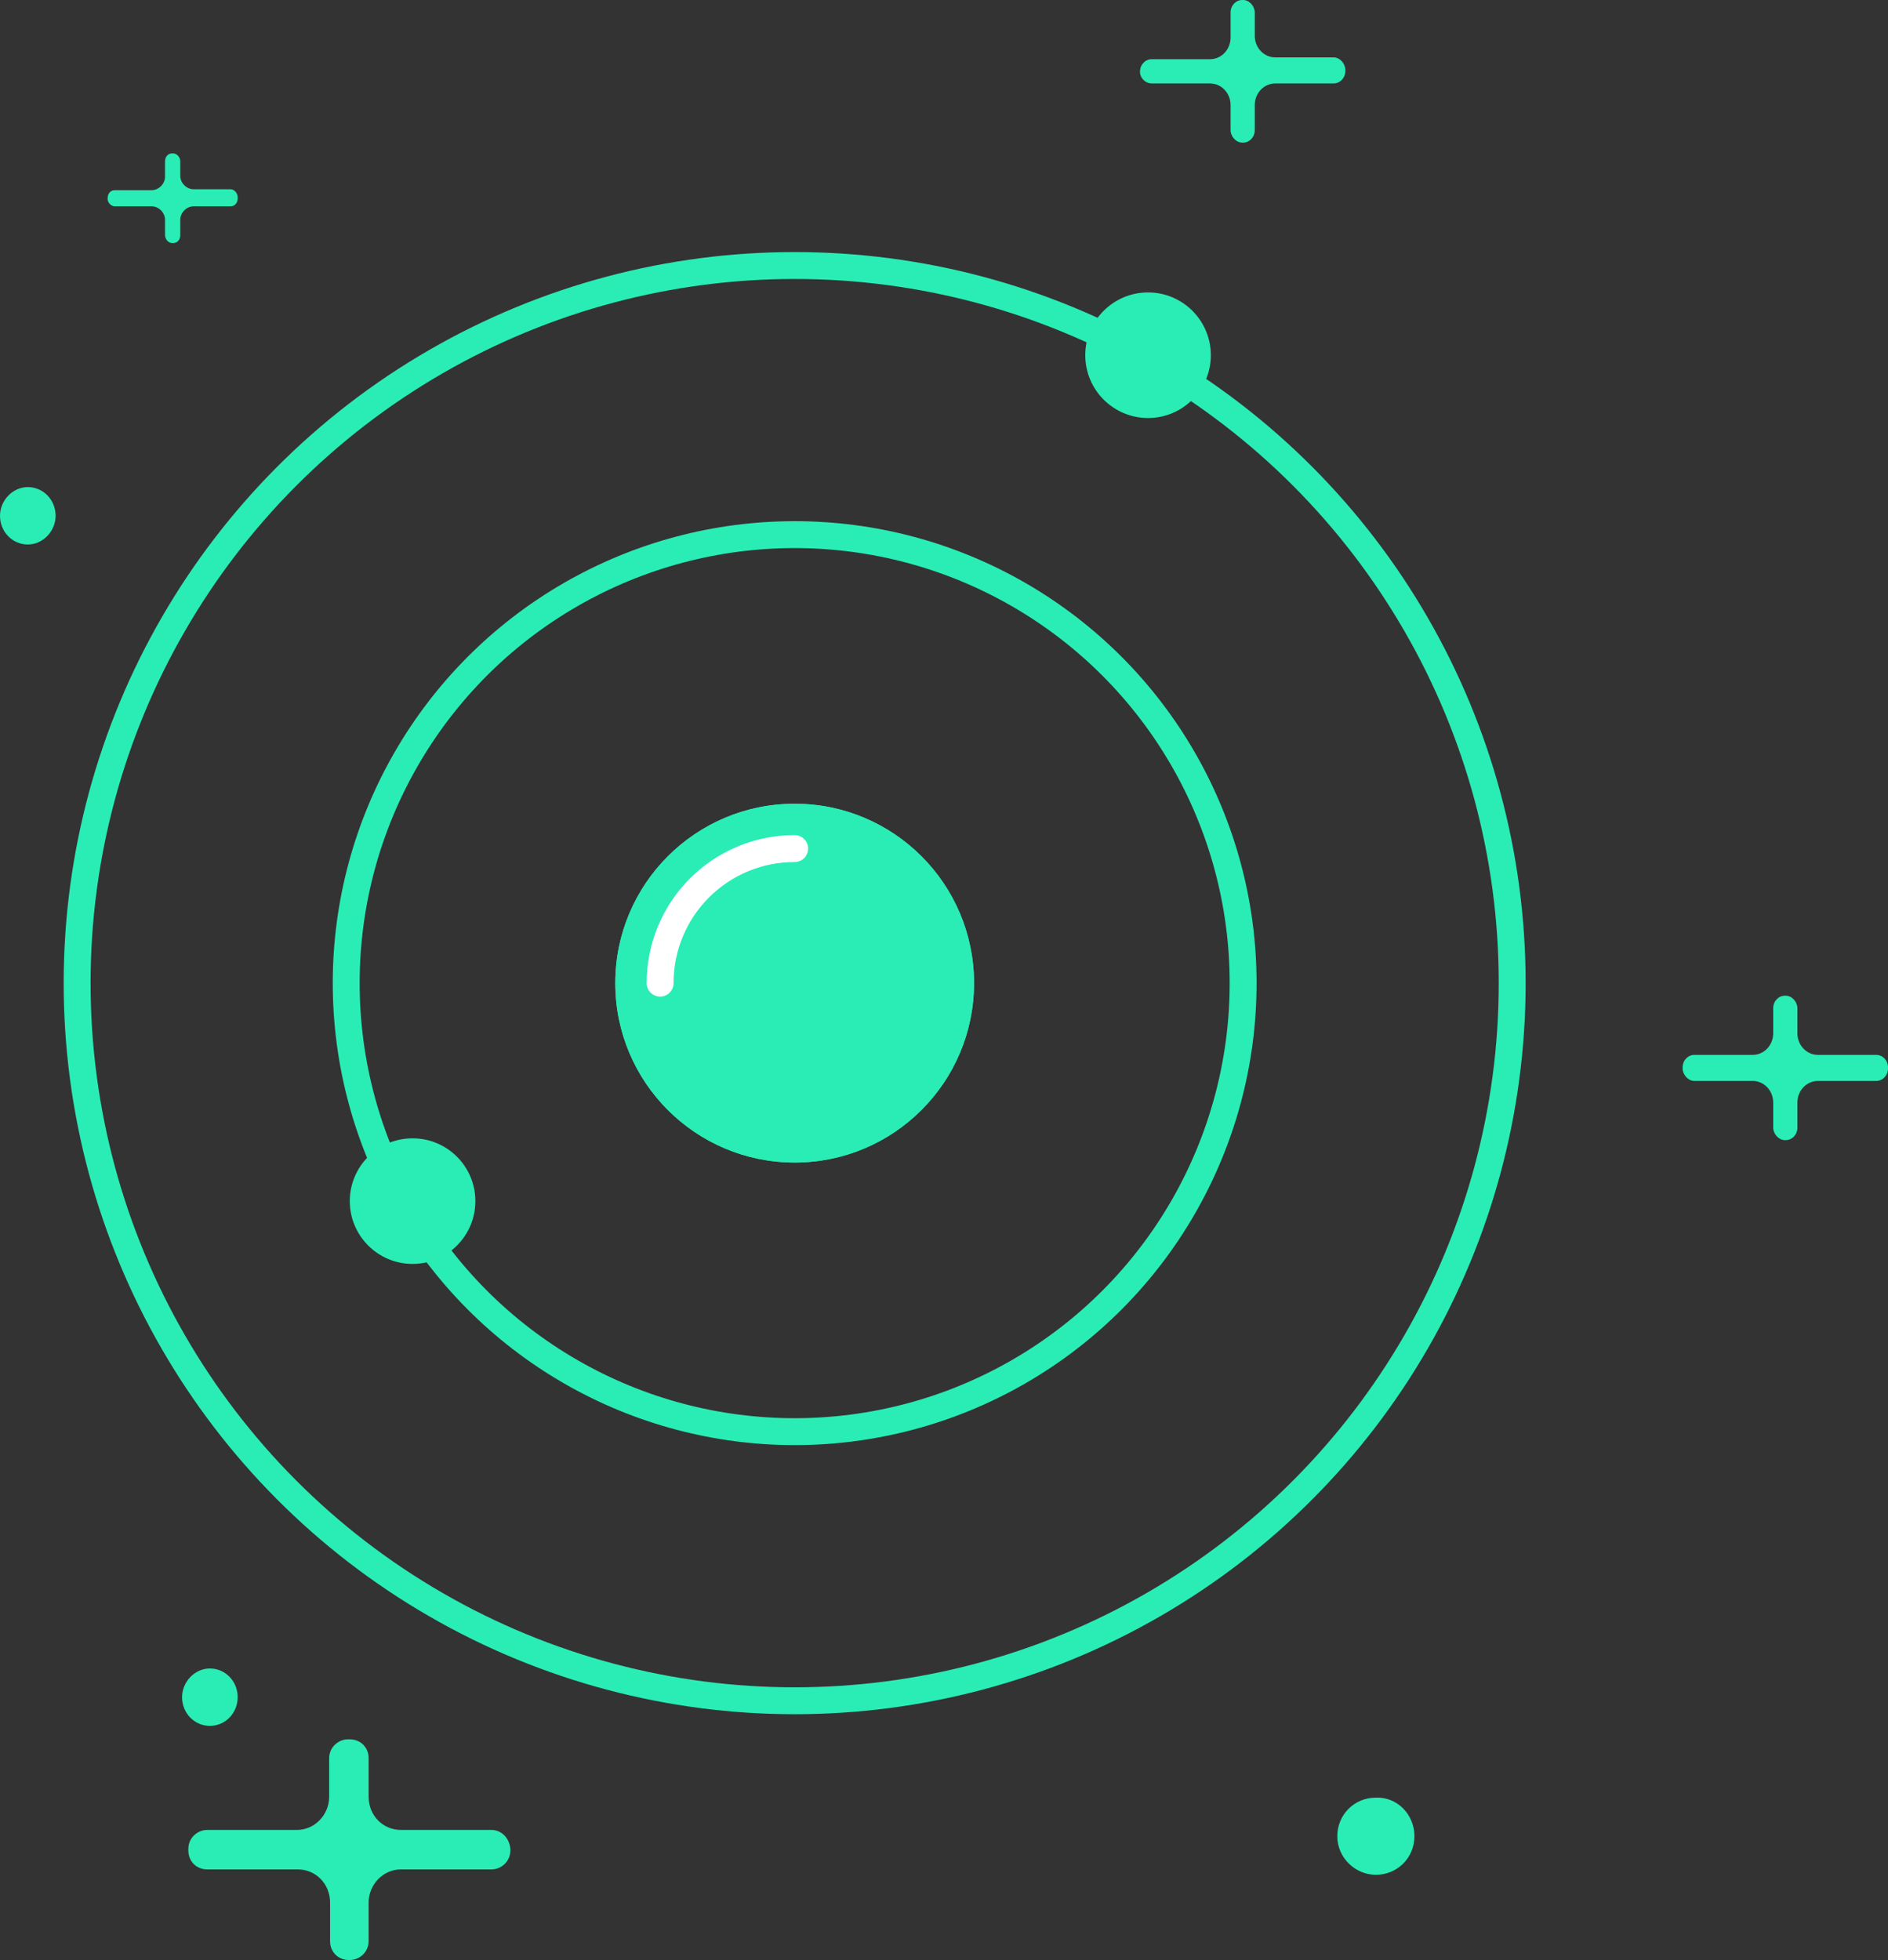 <svg id="Layer_1" xmlns="http://www.w3.org/2000/svg" viewBox="0 0 210.5 218.5"><rect x="0" y="0" width="210.5" height="218.5" fill="#333333" stroke="none"/><style>.st0{fill:#29edb5}.st1,.st2{fill:none;stroke:#29edb5;stroke-width:3;stroke-miterlimit:10}.st2{stroke:#fff;stroke-linecap:round}</style><path class="st0" d="M157.7 204.7c0 2.4-1.9 4.3-4.3 4.3-2.3 0-4.3-1.9-4.3-4.3s1.9-4.3 4.3-4.3c2.4-.1 4.3 1.9 4.3 4.3M23.4 192.4c-1.7 0-3.1-1.4-3.1-3.2 0-1.7 1.4-3.2 3.1-3.2 1.7 0 3.1 1.4 3.1 3.2 0 1.8-1.4 3.2-3.1 3.2M54.8 204H44.7c-2 0-3.6-1.6-3.6-3.7V196c0-1.2-.9-2.1-2.1-2.1h-.2c-1.1 0-2.1.9-2.1 2.1v4.3c0 2-1.6 3.7-3.6 3.7h-10c-1.1 0-2.1.9-2.1 2.1v.2c0 1.2.9 2.1 2.1 2.1h10.1c2 0 3.6 1.6 3.6 3.7v4.3c0 1.2.9 2.1 2.1 2.1h.1c1.1 0 2.1-.9 2.1-2.1v-4.3c0-2 1.6-3.7 3.6-3.7h10.1c1.1 0 2.1-.9 2.1-2.1v-.2c-.1-1.2-1-2.1-2.1-2.1m154.4-86.4h-6.5c-1.3 0-2.3-1.1-2.3-2.4v-2.8c0-.7-.6-1.4-1.3-1.4h-.1c-.7 0-1.3.6-1.3 1.4v2.8c0 1.3-1 2.4-2.3 2.4h-6.5c-.7 0-1.3.6-1.3 1.4v.1c0 .7.6 1.4 1.3 1.4h6.5c1.3 0 2.3 1.1 2.3 2.4v2.8c0 .7.6 1.4 1.3 1.4h.1c.7 0 1.3-.6 1.3-1.4v-2.8c0-1.3 1-2.4 2.3-2.4h6.5c.7 0 1.3-.6 1.3-1.4v-.1c0-.8-.6-1.4-1.3-1.4M3.1 54.3c1.7 0 3.1 1.4 3.1 3.2 0 1.7-1.4 3.2-3.1 3.2-1.7 0-3.1-1.4-3.1-3.2 0-1.7 1.4-3.2 3.1-3.2m125.3-45h6.5c1.3 0 2.3 1.1 2.3 2.4v2.8c0 .7.6 1.4 1.3 1.4h.1c.7 0 1.3-.6 1.3-1.4v-2.8c0-1.3 1-2.4 2.3-2.4h6.5c.7 0 1.3-.6 1.3-1.4v-.1c0-.7-.6-1.4-1.3-1.4h-6.5c-1.3 0-2.3-1.1-2.3-2.4V1.4c0-.7-.6-1.4-1.3-1.4h-.1c-.7 0-1.3.6-1.3 1.4v2.8c0 1.3-1 2.4-2.3 2.4h-6.5c-.7 0-1.3.6-1.3 1.4 0 .7.6 1.3 1.3 1.3M12.8 23h4.1c.8 0 1.5.7 1.5 1.5v1.7c0 .5.4.9.8.9h.1c.5 0 .8-.4.8-.9v-1.7c0-.8.7-1.5 1.5-1.5h4.1c.5 0 .8-.4.8-.9V22c0-.5-.4-.9-.8-.9h-4.1c-.8 0-1.5-.7-1.5-1.5V18c0-.5-.4-.9-.8-.9h-.1c-.5 0-.8.4-.8.9v1.7c0 .8-.7 1.5-1.5 1.5h-4.1c-.5 0-.8.4-.8.9v.1c0 .4.4.8.8.8"/><circle class="st1" cx="88.6" cy="109.6" r="50"/><circle class="st1" cx="88.6" cy="109.6" r="80"/><circle class="st0" cx="88.6" cy="109.6" r="20"/><circle class="st0" cx="46" cy="133.9" r="7"/><circle class="st0" cx="128" cy="39.6" r="7"/><circle class="st0" cx="88.6" cy="109.6" r="20"/><path class="st2" d="M73.6 109.6c0-8.3 6.7-15 15-15"/></svg>